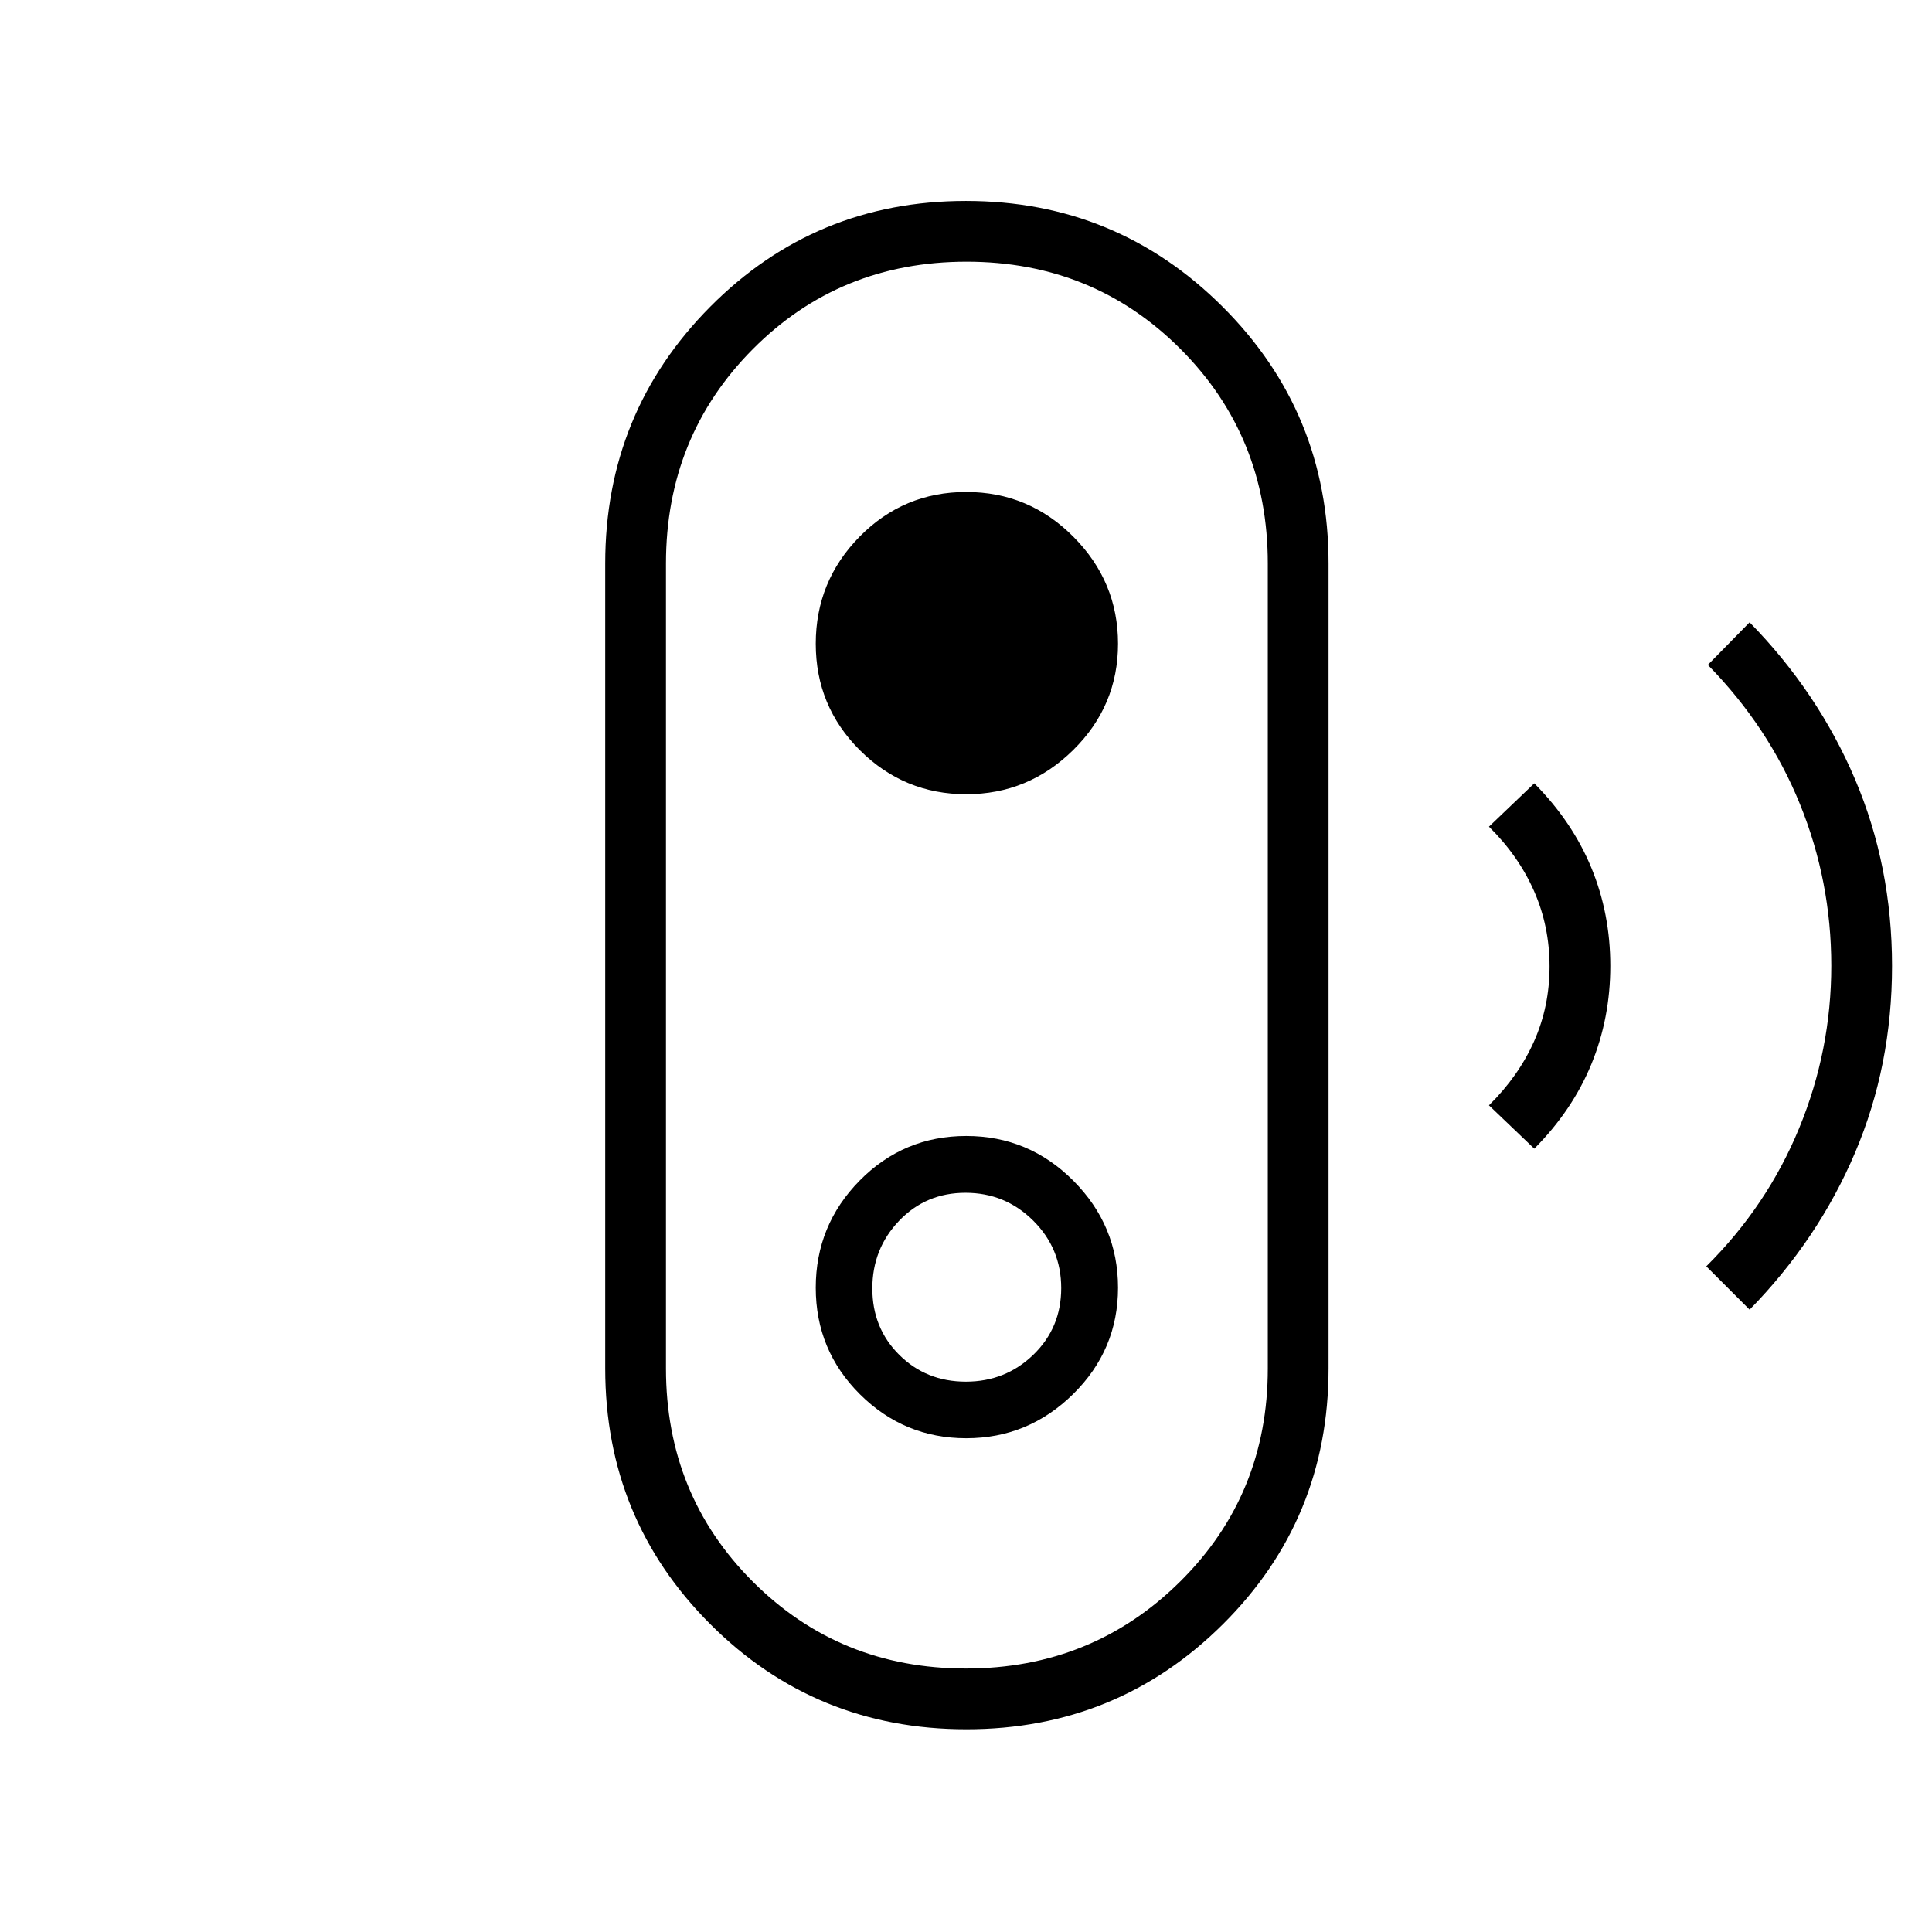 <svg xmlns="http://www.w3.org/2000/svg" height="48" viewBox="0 -960 960 960" width="48"><path d="m869.38-309.23-21.53-21.54q30.22-29.96 46.16-68.69 15.95-38.73 15.95-80.68 0-41.96-15.58-80.31-15.57-38.36-45.76-69.17l20.76-21.15q34.08 34.85 52.43 78.08 18.34 43.23 18.34 92.69t-18.34 92.69q-18.35 43.23-52.43 78.08Zm-107-80-22.53-21.54q14.69-14.48 22.4-31.77 7.71-17.3 7.71-37.25t-7.71-37.46q-7.71-17.5-22.4-31.98l22.53-21.54q18.92 19.12 28.35 41.97 9.42 22.84 9.42 48.75 0 25.92-9.42 48.84-9.43 22.91-28.35 41.98Zm-282.21 288.5q-74.98 0-127.21-52.21-52.23-52.21-52.23-127.06v-400q0-75.05 52.2-127.6 52.21-52.55 127.04-52.55 74.84 0 127.51 52.55T660.15-680v400q0 74.85-52.49 127.06-52.5 52.21-127.49 52.21Zm-.19-30.19q62.75 0 106.37-43.16 43.61-43.16 43.61-105.92v-400q0-63.12-43.34-106.54-43.33-43.42-106.34-43.42-63.01 0-106.18 43.42-43.18 43.42-43.18 106.54v400q0 62.76 43.16 105.92 43.15 43.16 105.9 43.16Zm.15-114.43q30.85 0 53.13-21.96 22.28-21.97 22.28-52.82t-22.15-53.13q-22.16-22.28-53.26-22.28-31.11 0-52.95 22.15-21.83 22.16-21.83 53.26 0 31.11 21.96 52.95 21.97 21.83 52.82 21.83Zm-.19-28.11q-19.71 0-33.09-13.3-13.39-13.3-13.39-33 0-19.71 13.3-33.63 13.3-13.92 33-13.92 19.71 0 33.63 13.83 13.92 13.83 13.92 33.54t-13.83 33.09q-13.83 13.39-33.54 13.39Zm.19-291.89q30.85 0 53.13-21.96 22.28-21.97 22.28-52.82t-22.15-53.13q-22.16-22.28-53.26-22.28-31.11 0-52.95 22.15-21.83 22.16-21.83 53.26 0 31.11 21.96 52.95 21.97 21.83 52.82 21.83ZM480-480Z"/></svg>